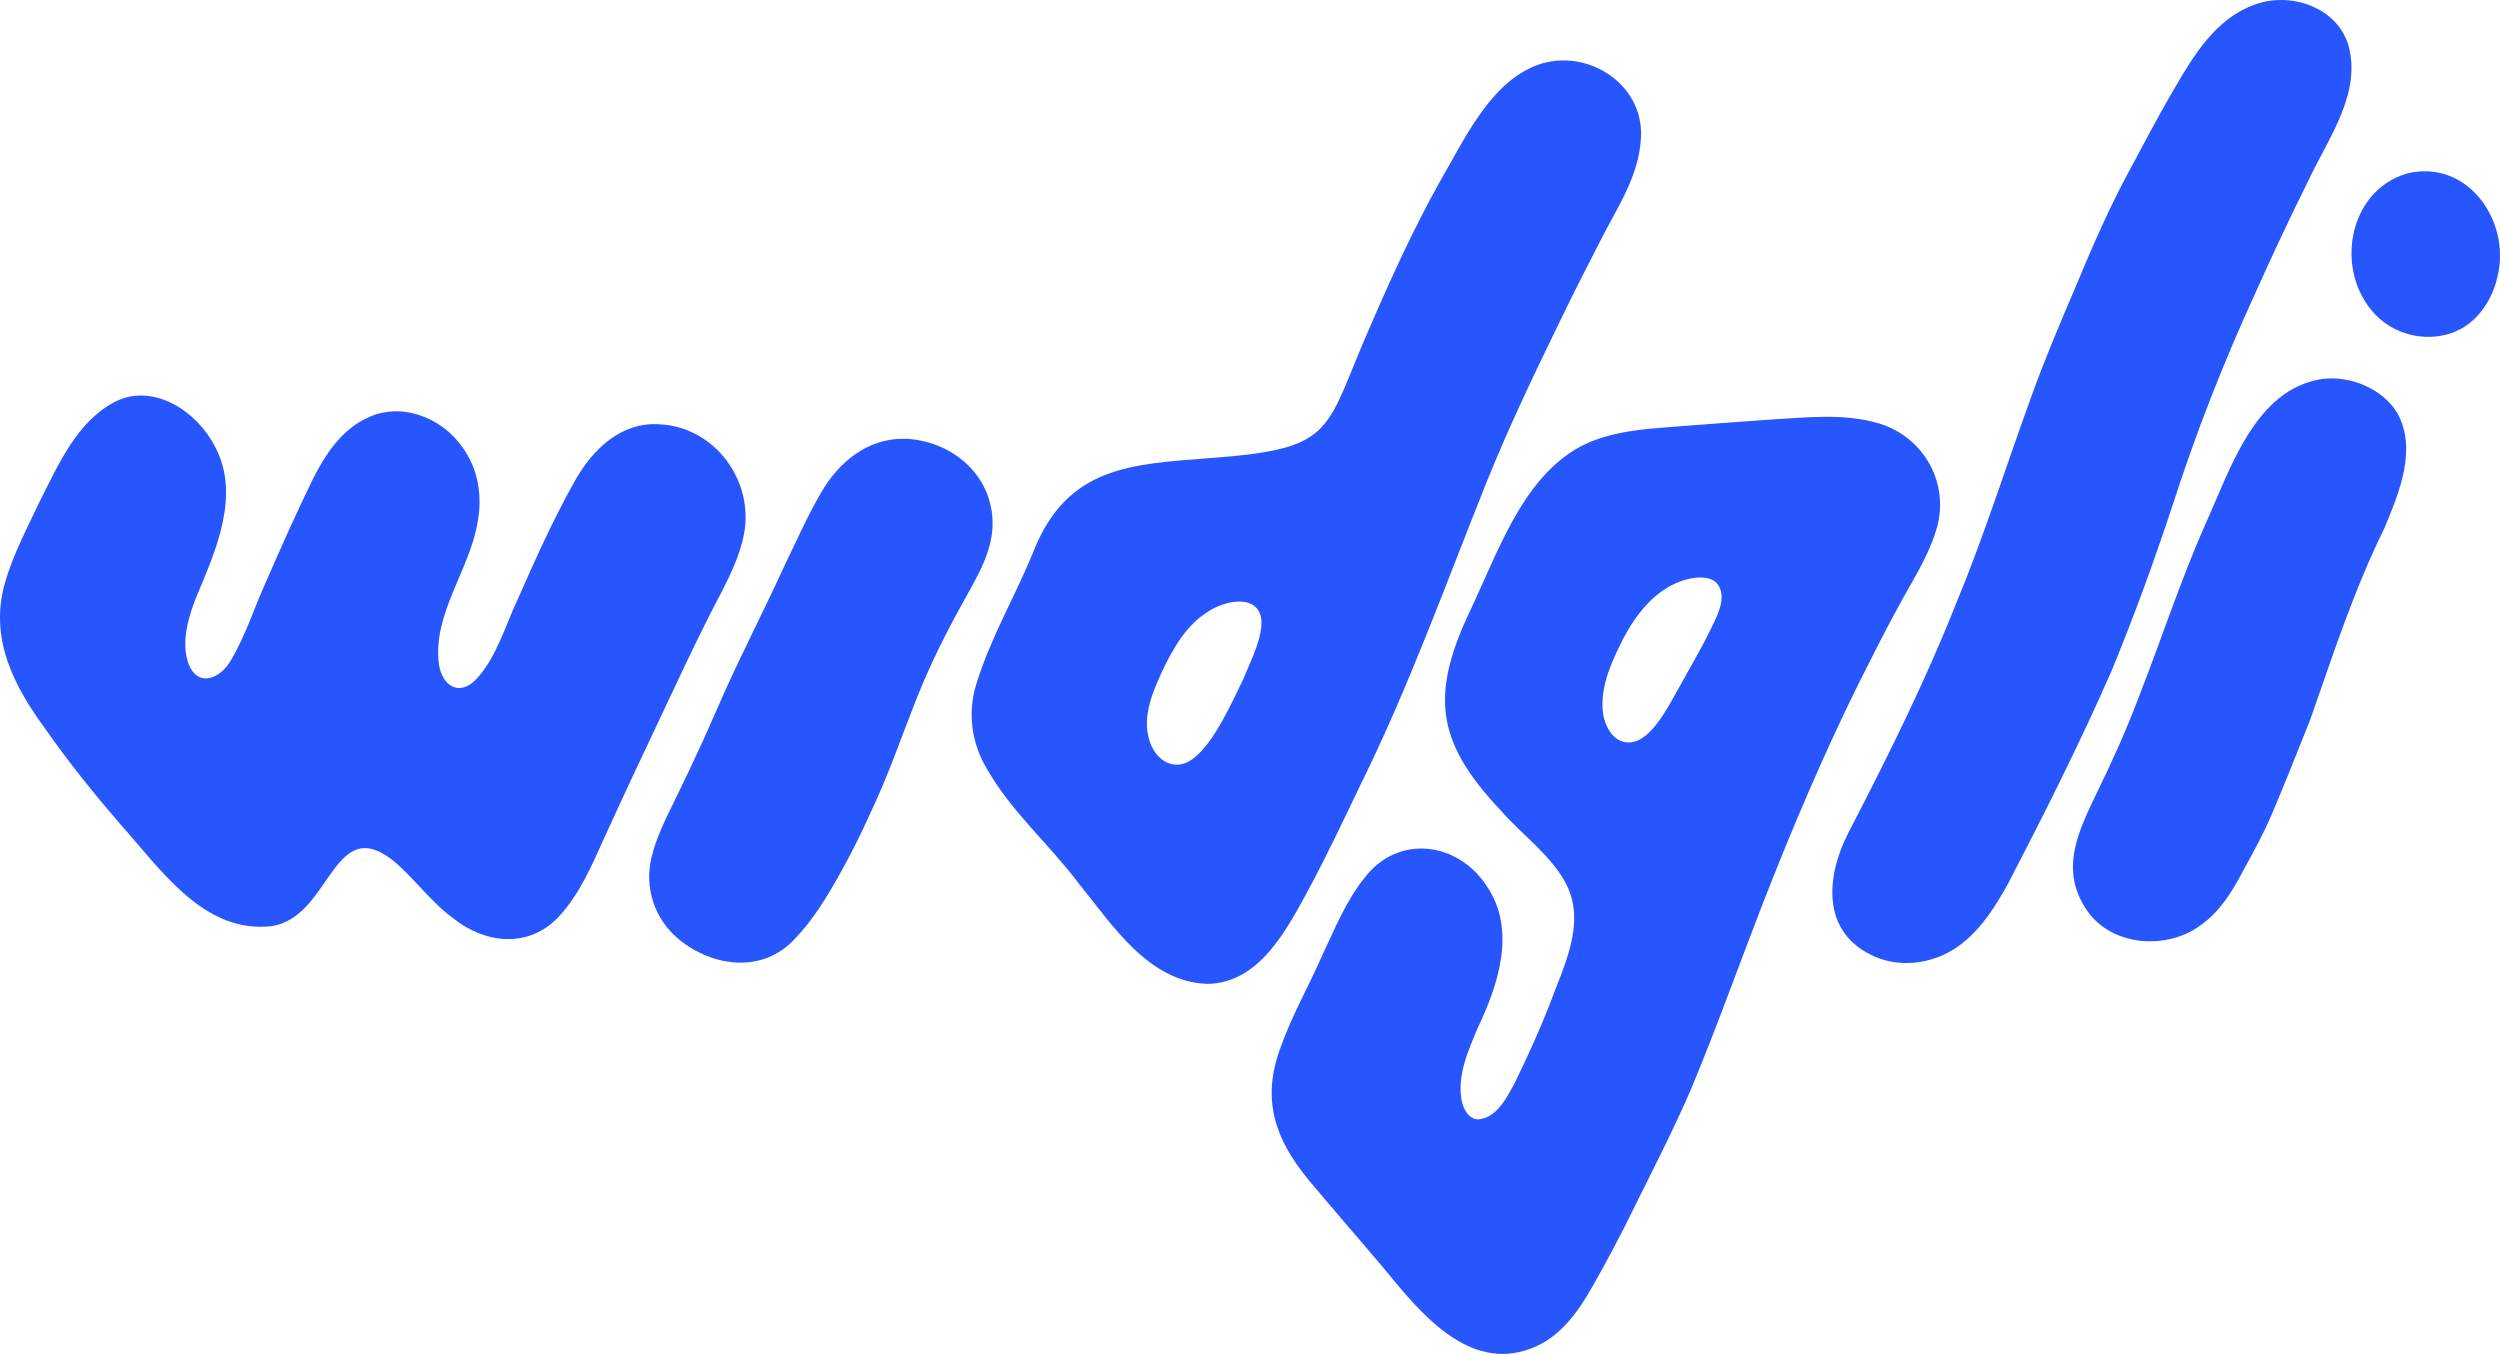 <svg width="1159" height="628" viewBox="0 0 1159 628" fill="none" xmlns="http://www.w3.org/2000/svg">
<path d="M419.679 203.419C402.434 202.998 388.992 214.004 380.673 228.344C373.972 239.917 368.736 251.853 362.869 263.992C354.194 282.969 344.442 301.849 335.88 320.851C331.34 331.015 327.035 341.252 322.244 351.287C319.056 358.352 315.487 365.295 312.177 372.344C308.358 380.024 304.149 388.796 302.118 397.156C298.493 411.536 303.494 426.24 314.823 435.571C330.685 448.422 353.708 451.319 368.485 435.239C376.902 426.548 383.602 415.437 389.364 405.135C394.463 395.998 399.14 386.684 403.413 377.151C411.926 359.315 418.077 341.074 425.376 322.769C431.203 308.194 438.179 294.169 445.81 280.412C452.454 268.208 460.757 255.544 460.142 241.114C459.195 219.313 440.833 204.423 419.8 203.403H419.679V203.419Z" fill="#2756FF"/>
<path d="M306.141 196.735C288.216 195.327 274.887 208.097 266.657 222.696C256.468 240.71 248.02 259.671 239.701 278.551C234.117 290.479 229.989 305.07 220.788 314.87C212.898 323.125 205.064 317.929 203.502 308.105C200.33 284.855 217.721 264.413 221.419 242.102C223.701 230.076 221.727 217.193 214.274 207.215C204.741 193.409 185.537 186.053 169.975 193.894C158.216 199.405 150.65 210.897 145.009 222.21C137.346 237.789 130.313 253.69 123.37 269.6C117.915 281.61 113.926 294.388 107.257 305.774C101.892 315.324 90.943 319.062 87.01 306.527C84.088 296.824 87.471 285.559 91.202 276.293C100.16 254.985 111.555 229.478 99.723 207.126C91.501 190.852 71.302 177.288 53.426 186.206C35.8 195.294 27.367 214.862 18.765 231.743C12.736 244.562 6.1 256.847 2.224 270.474C-4.979 296.087 6.359 318.018 21.241 338.226C31.964 353.585 43.625 368.006 55.878 382.209C73.932 402.294 93.201 431.185 123.167 429.607C153.304 428.425 153.264 376.568 181.887 398.669C191.809 406.778 199.691 418.156 209.976 425.609C224.907 437.619 245.147 439.804 259.034 424.978C268.907 414.352 274.596 400.684 280.511 387.615C289.68 367.464 299.149 347.532 308.568 327.519C314.573 314.838 320.424 302.205 326.736 289.654C333.251 276.075 341.926 262.77 344.888 247.751C349.695 223.125 331.656 198.264 306.286 196.735H306.157H306.141Z" fill="#2756FF"/>
<path d="M1007.1 234.568C1017.9 201 1030.95 167.634 1045.72 135.563C1053.53 118.132 1061.7 100.692 1070.19 83.673C1079.3 64.146 1095.31 42.903 1088.52 20.357C1082.93 2.998 1061.3 -3.985 1045.03 2.238C1027 8.744 1016.73 26.078 1007.52 41.956C1000.02 54.686 993.242 67.933 986.193 80.946C977.024 97.997 969.425 115.785 961.988 133.597C954.802 150.429 947.713 167.076 941.53 184.386C929.885 216.416 919.688 248.98 906.57 280.461C892.246 316.634 874.815 351.457 856.963 385.956C846.24 406.891 844.346 432.82 869.409 443.599C882.81 449.296 898.866 446.172 909.945 437.101C919.049 429.858 925.304 419.791 930.896 409.748C947.664 377.45 964.214 344.57 978.837 311.229C989.22 286.069 998.534 260.529 1007.05 234.697L1007.09 234.576L1007.1 234.568Z" fill="#2756FF"/>
<path d="M1076.63 175.678C1045.39 180.348 1033.97 217.622 1022.58 242.628C1011 268.735 1002.24 295.82 991.84 322.364C986.256 337.214 979.879 351.586 972.92 365.829C963.937 384.588 954.112 402.991 967.797 422.469C979.483 438.93 1004.89 440.475 1020.4 428.798C1029.18 422.607 1034.91 413.228 1039.85 403.824C1044.81 394.833 1049.46 386.296 1053.41 377.046C1059.52 362.641 1065.22 348.204 1070.99 333.726C1081.49 303.775 1091.27 273.517 1105.37 244.951C1112.23 228.466 1120.8 208.129 1111.25 191.232C1104.26 180.089 1089.7 174.116 1076.76 175.67L1076.63 175.686L1076.63 175.678Z" fill="#2756FF"/>
<path d="M559.955 456.118C583.756 455.689 596.413 431.177 606.399 412.855C615.074 396.767 622.746 380.445 630.725 363.823C653.384 318.027 670.654 269.641 689.688 222.283C699.981 196.824 711.934 172.053 723.911 147.427C730.377 134.107 737.393 120.325 744.272 107.053C751.693 93.312 759.907 79.911 760.74 63.96C762.327 37.853 733.485 20.681 710.405 31.096C689.809 40.16 678.245 65.862 667.36 84.483C655.585 105.621 645.453 127.681 635.856 149.879C613.593 199.94 620.731 207.968 561.234 212.346C524.437 215.202 494.996 216.101 479.272 255.277C470.832 276.164 459.154 295.626 452.535 317.412C448.504 330.594 450.43 344.748 457.6 356.563C468.898 376.406 486.726 391.653 500.305 409.845C515.851 429.008 532.578 455.333 559.826 456.118H559.947H559.955ZM532.222 340.613C530.596 332.561 533.072 324.355 536.277 316.877C538.656 311.205 541.375 305.548 544.555 300.312C548.521 293.466 553.862 287.259 560.619 283.188C567.676 278.632 582.299 275.249 584.63 286.247C585.924 294.858 579.944 305.953 576.513 314.563C571.058 325.779 562.772 344.562 552.947 351.846C543.414 358.821 534.075 351.15 532.255 340.759L532.23 340.629L532.222 340.613Z" fill="#2756FF"/>
<path d="M817.671 417.743C830.975 383.722 845.429 349.709 861.671 316.869C867.619 304.981 873.761 292.802 880.178 281.076C886.312 269.681 893.669 258.57 897.472 246.205C904.351 225.14 892.511 202.942 871.422 196.403C855.188 191.459 837.967 193.514 821.208 194.493C808.519 195.408 795.862 196.274 783.189 197.277C767.789 198.596 752.526 198.863 738.089 204.504C707.952 216.635 695.635 253.092 682.8 280.445C663.386 320.584 664.487 342.717 695.724 375.702C705.759 387.226 719.751 396.913 726.5 410.678C735.127 428.879 724.744 448.285 718.464 465.538C713.754 477.628 708.462 489.168 702.66 501.194C698.896 508.283 694.049 518.383 685.212 518.941C680.761 518.755 678.406 514.166 677.605 510.071C675.533 498.467 680.502 487.477 685.082 476.544C694.713 456.264 703.129 430.926 689.153 410.654C675.695 390.083 647.897 386.676 632.513 407.069C624.056 417.549 618.691 430.869 612.97 442.935C606.714 457.348 598.743 471 593.442 486.255C584.767 510.031 591.217 528.272 606.779 547.176C618.505 561.168 630.482 574.861 642.184 588.78C658.49 608.68 680.874 636.178 709.757 625.156C722.899 620.317 731.412 608.582 738.048 596.8C744.959 584.645 751.814 571.826 757.964 559.064C766.728 541.39 775.825 523.732 783.666 505.629C795.821 476.601 806.245 447.119 817.623 417.857L817.671 417.743ZM795.902 270.329C801.446 276.94 795.336 286.959 791.985 293.919C788.222 301.566 783.796 308.866 779.725 316.4C773.939 326.095 763.637 349.758 750.43 343.033C745.728 340.289 743.446 334.552 742.985 329.049C742.176 317.29 747.314 306.462 752.534 296.079C758.474 284.782 767.02 273.784 779.393 269.382C784.516 267.602 791.872 266.412 795.837 270.264L795.902 270.329Z" fill="#2756FF"/>
<path d="M1116.04 80.396C1088.05 88.456 1082.14 126.297 1101.35 145.978C1111.92 157.041 1130.17 159.63 1143.04 151.174C1150.77 145.922 1155.93 137.174 1157.89 127.997C1164.06 102.27 1143.83 73.728 1116.17 80.364L1116.04 80.396Z" fill="#2756FF"/>
</svg>

